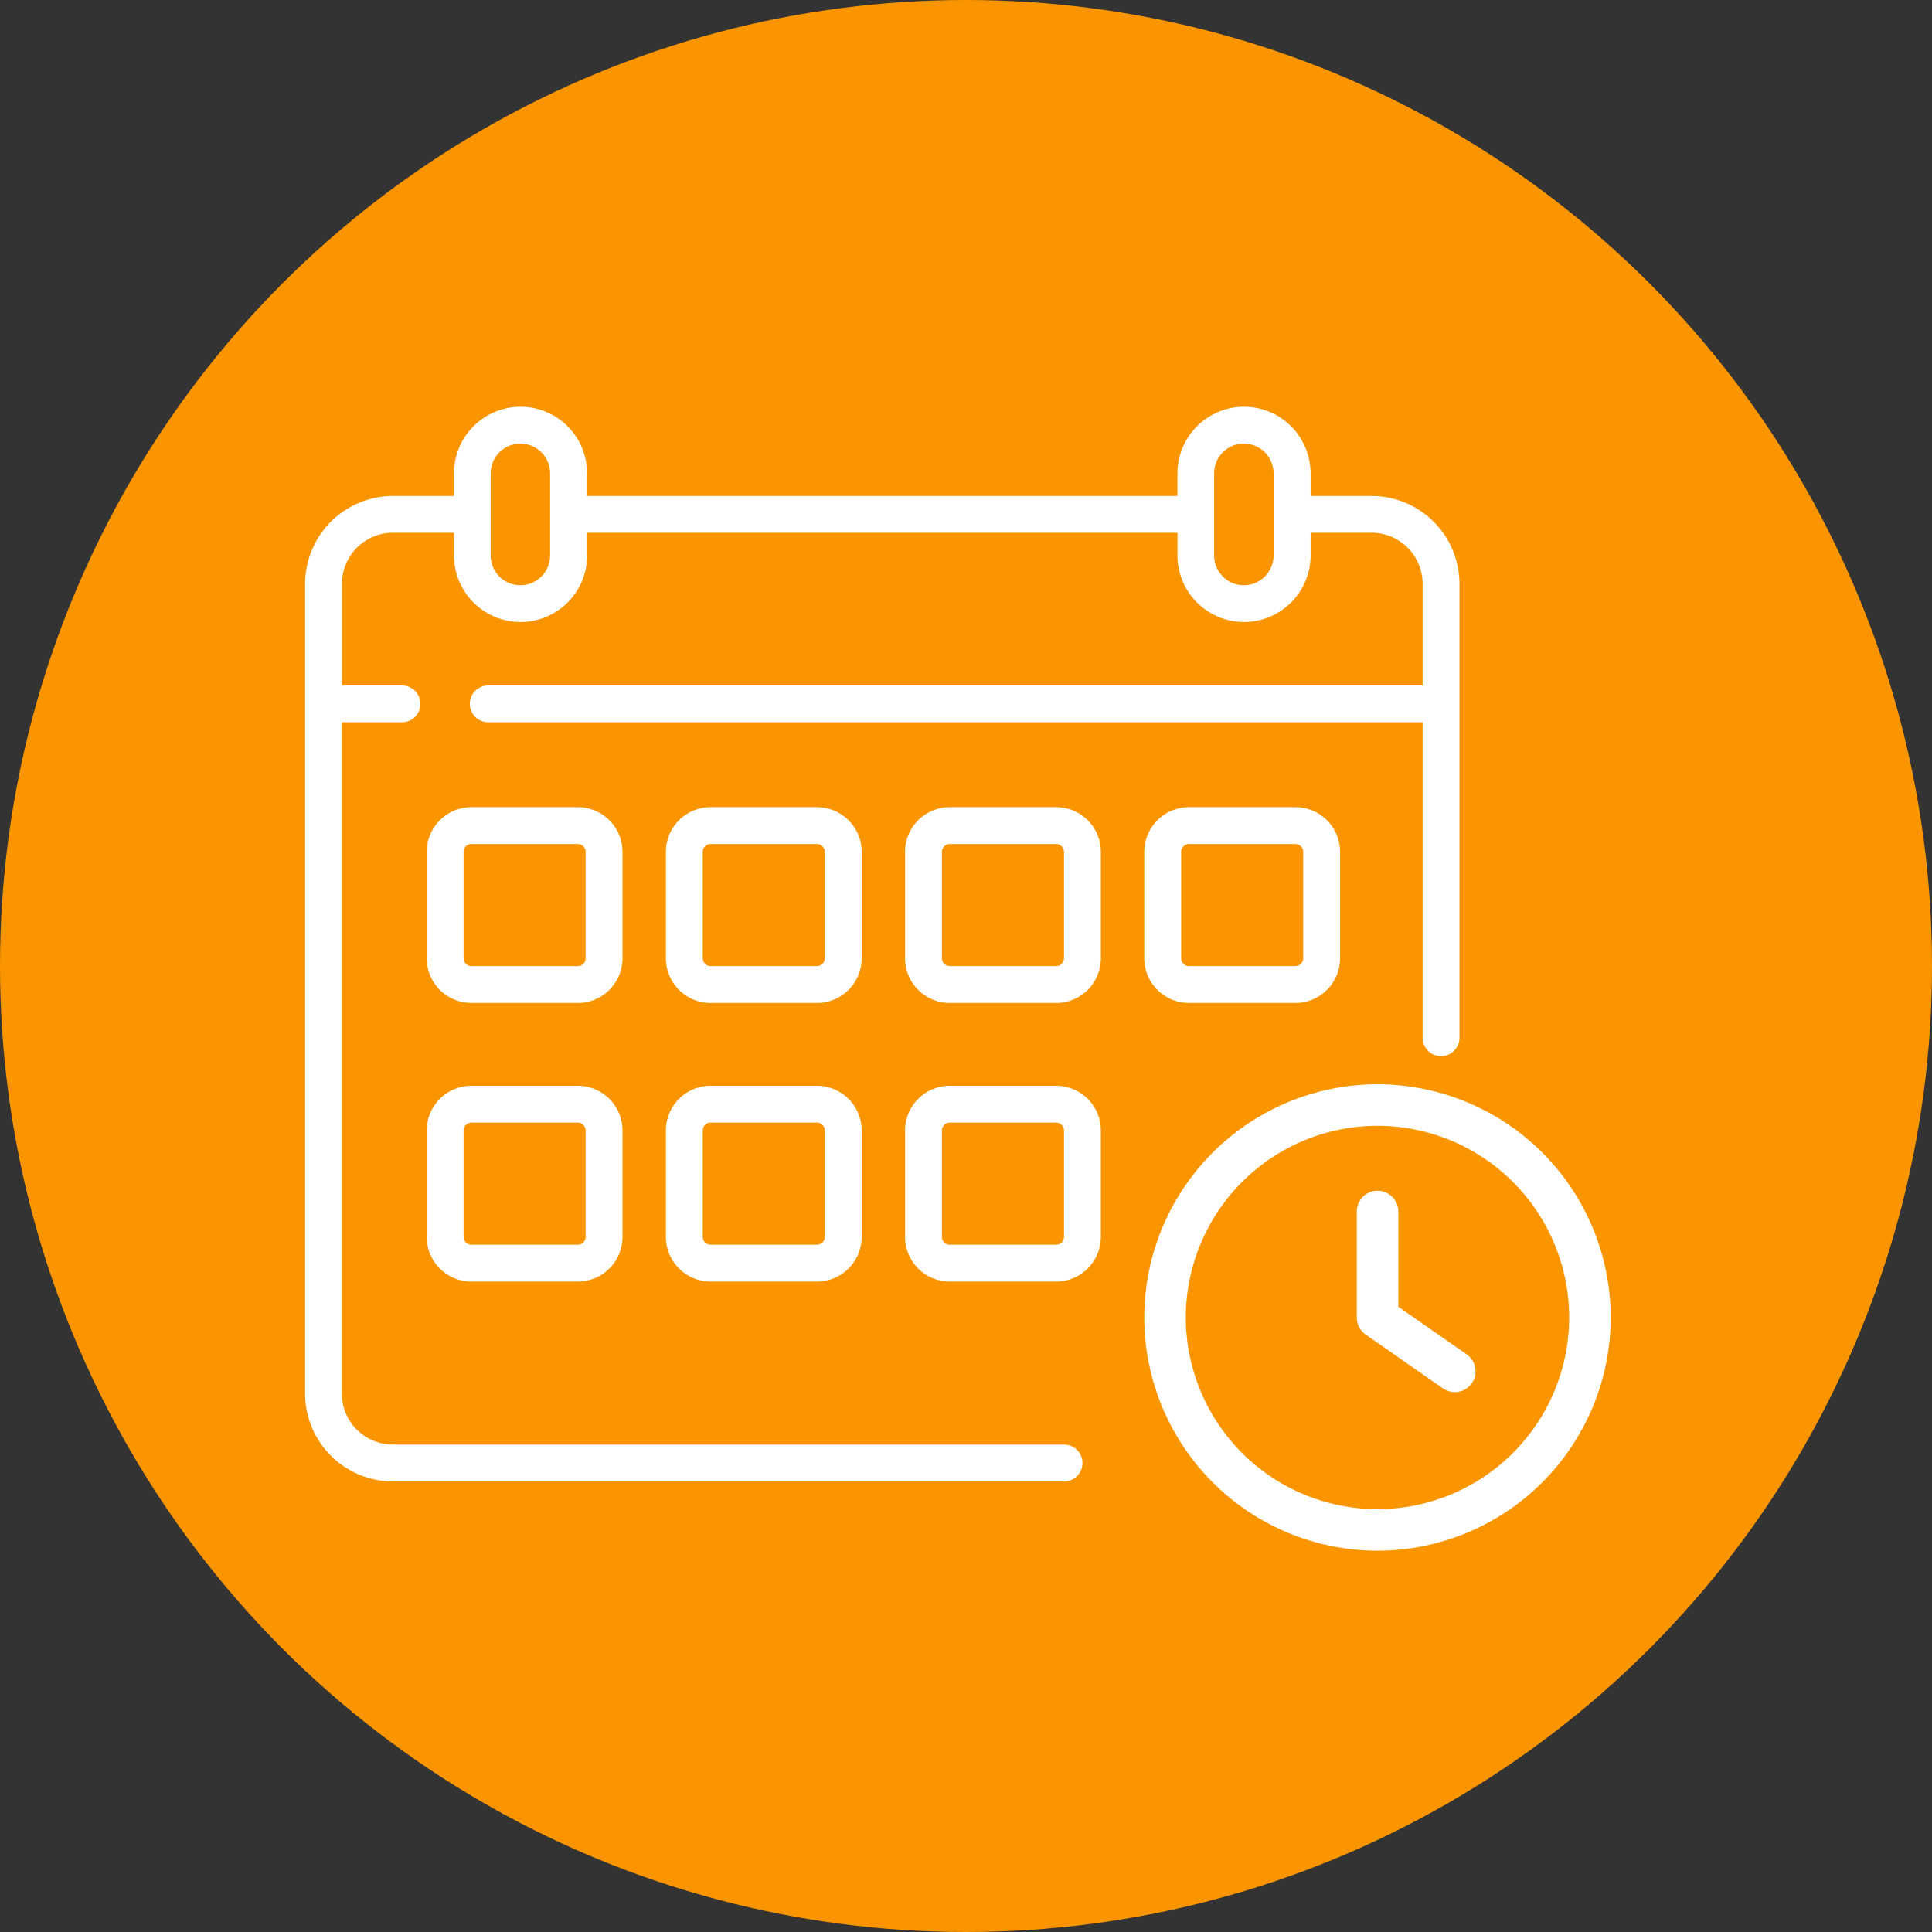 <svg xmlns="http://www.w3.org/2000/svg" width="76" height="76" viewBox="0 0 76 76"><rect x="0" y="0" width="76" height="76" fill="#333333" stroke="none"/><g transform="translate(-193 -1366)"><circle cx="38" cy="38" r="38" transform="translate(193 1366)" fill="#fa9500"/><g transform="translate(-2577.248 4082.008)"><path d="M3210.578-2375.341l3.039,2.118a.817.817,0,0,0,1.137-.2.817.817,0,0,0-.2-1.137l-2.689-1.873v-3.747a.817.817,0,0,0-.817-.817.817.817,0,0,0-.817.817v4.174A.817.817,0,0,0,3210.578-2375.341Z" transform="translate(-386.61 -288.17)" fill="#fff"/><path d="M3132.947-2405.933a9.184,9.184,0,0,0,9.174-9.174,9.184,9.184,0,0,0-9.174-9.174,9.184,9.184,0,0,0-9.174,9.174A9.184,9.184,0,0,0,3132.947-2405.933Zm0-16.714a7.548,7.548,0,0,1,7.54,7.54,7.548,7.548,0,0,1-7.54,7.54,7.549,7.549,0,0,1-7.54-7.54A7.549,7.549,0,0,1,3132.947-2422.647Z" transform="translate(-308.512 -249.075)" fill="#fff"/><path d="M2812.1-2659.183h-26.4a2.008,2.008,0,0,1-2.006-2.006v-26.406h2.365a.725.725,0,0,0,.725-.725.725.725,0,0,0-.725-.725H2783.7v-4a2.008,2.008,0,0,1,2.006-2.006h2.4v.892a2.622,2.622,0,0,0,2.619,2.619,2.622,2.622,0,0,0,2.619-2.619v-.892h23.222v.892a2.622,2.622,0,0,0,2.619,2.619h0a2.622,2.622,0,0,0,2.619-2.619v-.892h2.4a2.008,2.008,0,0,1,2.006,2.006v4h-36.754a.725.725,0,0,0-.725.725.725.725,0,0,0,.725.725h36.754v12.409a.725.725,0,0,0,.725.725.725.725,0,0,0,.725-.725v-17.855a3.459,3.459,0,0,0-3.456-3.456h-2.4v-.891a2.622,2.622,0,0,0-2.619-2.619,2.622,2.622,0,0,0-2.619,2.619v.891h-23.222v-.891a2.622,2.622,0,0,0-2.619-2.619,2.622,2.622,0,0,0-2.619,2.619v.891h-2.4a3.46,3.46,0,0,0-3.456,3.456v31.853a3.46,3.46,0,0,0,3.456,3.456h26.4a.725.725,0,0,0,.725-.725.725.725,0,0,0-.725-.725Zm5.909-38.206a1.17,1.17,0,0,1,1.169-1.169,1.17,1.17,0,0,1,1.169,1.169v3.233a1.17,1.17,0,0,1-1.169,1.169,1.17,1.17,0,0,1-1.169-1.169Zm-28.46,0a1.17,1.17,0,0,1,1.169-1.169,1.17,1.17,0,0,1,1.169,1.169v3.233a1.17,1.17,0,0,1-1.169,1.169,1.17,1.17,0,0,1-1.169-1.169Z" transform="translate(0 0)" fill="#fff"/><path d="M2839.444-2535.285a1.76,1.76,0,0,0-1.758-1.758H2833.5a1.76,1.76,0,0,0-1.758,1.758v4.186a1.76,1.76,0,0,0,1.758,1.758h4.186a1.76,1.76,0,0,0,1.758-1.758Zm-1.45,4.186a.308.308,0,0,1-.308.308H2833.5a.309.309,0,0,1-.308-.308v-4.186a.308.308,0,0,1,.308-.308h4.186a.308.308,0,0,1,.308.308Z" transform="translate(-44.709 -147.213)" fill="#fff"/><path d="M2837.686-2423.66H2833.5a1.76,1.76,0,0,0-1.758,1.758v4.186a1.76,1.76,0,0,0,1.758,1.758h4.186a1.76,1.76,0,0,0,1.758-1.758v-4.186A1.76,1.76,0,0,0,2837.686-2423.66Zm.308,5.944a.308.308,0,0,1-.308.308H2833.5a.308.308,0,0,1-.308-.308v-4.186a.309.309,0,0,1,.308-.308h4.186a.309.309,0,0,1,.308.308Z" transform="translate(-44.709 -249.636)" fill="#fff"/><path d="M2936.788-2535.285a1.76,1.76,0,0,0-1.758-1.758h-4.186a1.76,1.76,0,0,0-1.758,1.758v4.186a1.76,1.76,0,0,0,1.758,1.758h4.186a1.76,1.76,0,0,0,1.758-1.758Zm-1.45,4.186a.309.309,0,0,1-.308.308h-4.186a.309.309,0,0,1-.308-.308v-4.186a.309.309,0,0,1,.308-.308h4.186a.309.309,0,0,1,.308.308Z" transform="translate(-132.644 -147.213)" fill="#fff"/><path d="M2935.03-2423.66h-4.186a1.76,1.76,0,0,0-1.758,1.758v4.186a1.76,1.76,0,0,0,1.758,1.758h4.186a1.76,1.76,0,0,0,1.758-1.758v-4.186A1.76,1.76,0,0,0,2935.03-2423.66Zm.308,5.944a.308.308,0,0,1-.308.308h-4.186a.309.309,0,0,1-.308-.308v-4.186a.309.309,0,0,1,.308-.308h4.186a.309.309,0,0,1,.308.308Z" transform="translate(-132.644 -249.636)" fill="#fff"/><path d="M3032.373-2529.341a1.76,1.76,0,0,0,1.758-1.758v-4.186a1.76,1.76,0,0,0-1.758-1.758h-4.186a1.76,1.76,0,0,0-1.758,1.758v4.186a1.76,1.76,0,0,0,1.758,1.758Zm-4.494-1.758v-4.186a.308.308,0,0,1,.308-.308h4.186a.308.308,0,0,1,.308.308v4.186a.308.308,0,0,1-.308.308h-4.186a.308.308,0,0,1-.308-.308Z" transform="translate(-220.578 -147.213)" fill="#fff"/><path d="M3032.373-2415.958a1.76,1.76,0,0,0,1.758-1.758v-4.186a1.76,1.76,0,0,0-1.758-1.758h-4.186a1.76,1.76,0,0,0-1.758,1.758v4.186a1.76,1.76,0,0,0,1.758,1.758Zm-4.494-1.758v-4.186a.309.309,0,0,1,.308-.308h4.186a.309.309,0,0,1,.308.308v4.186a.308.308,0,0,1-.308.308h-4.186a.308.308,0,0,1-.308-.308Z" transform="translate(-220.578 -249.636)" fill="#fff"/><path d="M3125.531-2537.043a1.76,1.76,0,0,0-1.758,1.758v4.186a1.76,1.76,0,0,0,1.758,1.758h4.186a1.76,1.76,0,0,0,1.758-1.758v-4.186a1.76,1.76,0,0,0-1.758-1.758Zm4.494,1.758v4.186a.309.309,0,0,1-.308.308h-4.186a.309.309,0,0,1-.308-.308v-4.186a.309.309,0,0,1,.308-.308h4.186A.309.309,0,0,1,3130.025-2535.285Z" transform="translate(-308.512 -147.213)" fill="#fff"/></g></g></svg>